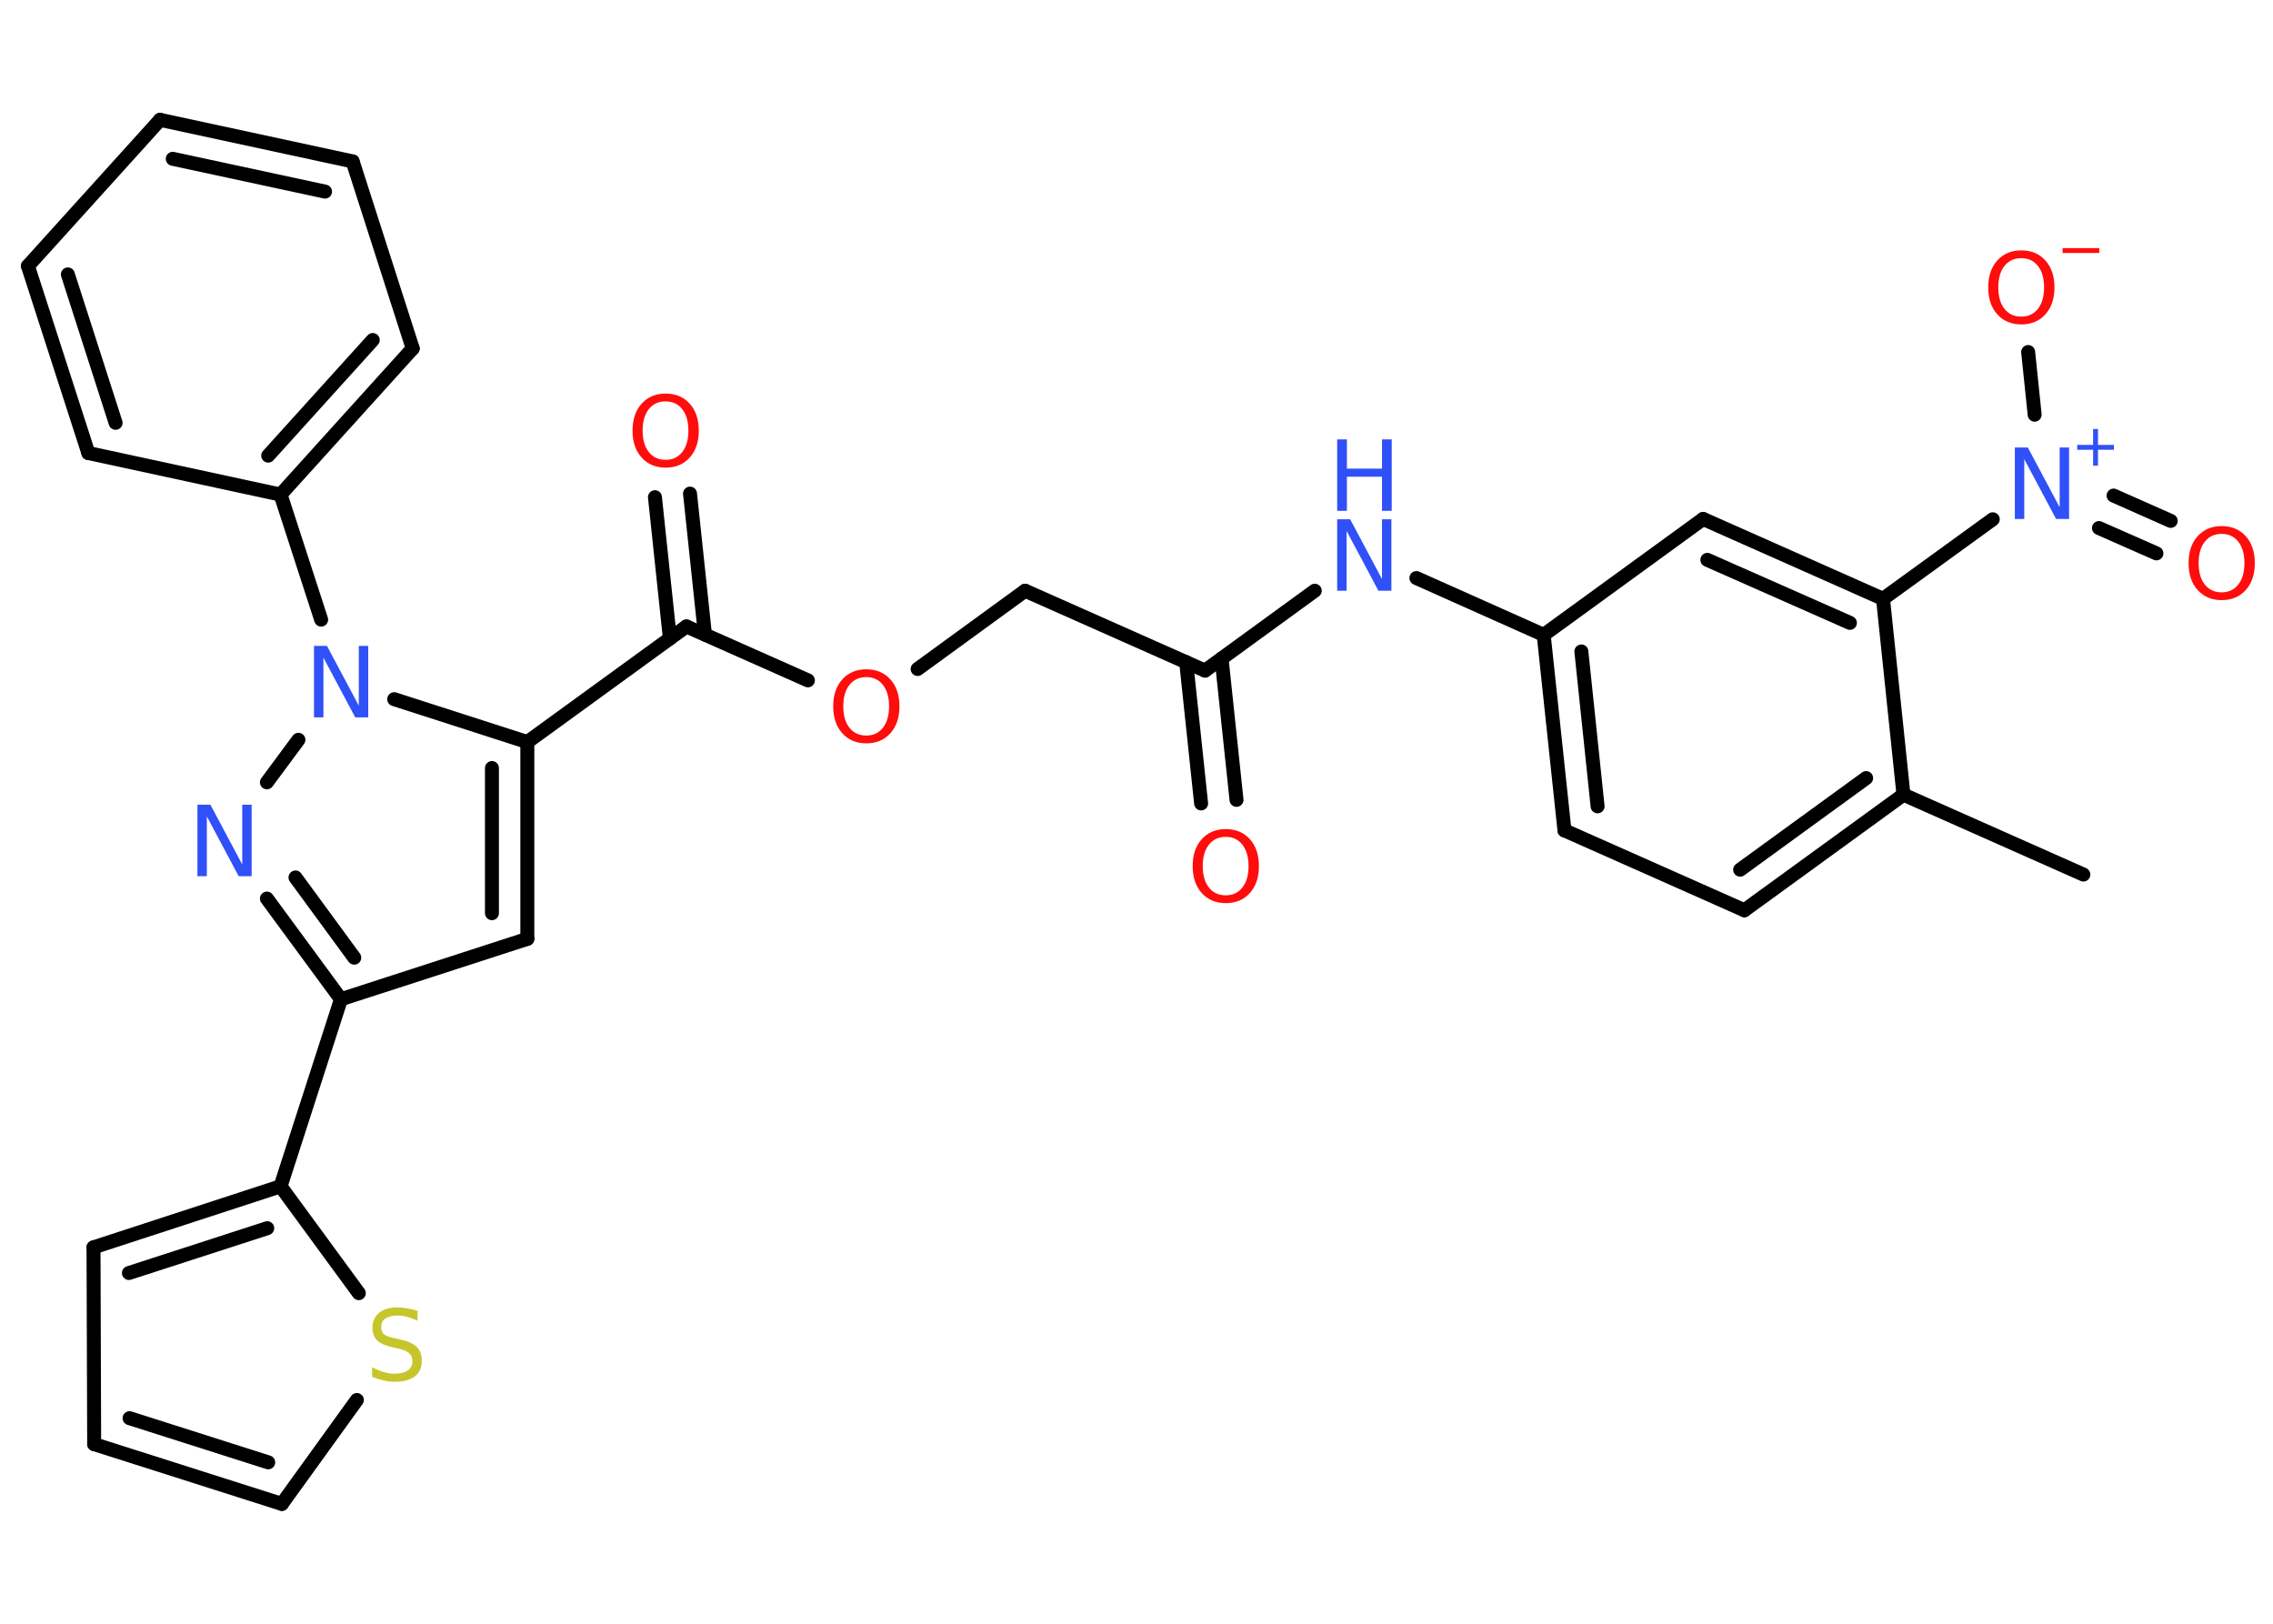 <?xml version='1.0' encoding='UTF-8'?>
<!DOCTYPE svg PUBLIC "-//W3C//DTD SVG 1.1//EN" "http://www.w3.org/Graphics/SVG/1.1/DTD/svg11.dtd">
<svg version='1.2' xmlns='http://www.w3.org/2000/svg' xmlns:xlink='http://www.w3.org/1999/xlink' width='70.0mm' height='50.0mm' viewBox='0 0 70.0 50.0'>
  <desc>Generated by the Chemistry Development Kit (http://github.com/cdk)</desc>
  <g stroke-linecap='round' stroke-linejoin='round' stroke='#000000' stroke-width='.43' fill='#FF0D0D'>
    <rect x='.0' y='.0' width='70.0' height='50.0' fill='#FFFFFF' stroke='none'/>
    <g id='mol1' class='mol'>
      <line id='mol1bnd1' class='bond' x1='64.16' y1='26.93' x2='58.62' y2='24.47'/>
      <g id='mol1bnd2' class='bond'>
        <line x1='53.72' y1='28.03' x2='58.62' y2='24.47'/>
        <line x1='53.59' y1='26.78' x2='57.47' y2='23.96'/>
      </g>
      <line id='mol1bnd3' class='bond' x1='53.72' y1='28.03' x2='48.18' y2='25.57'/>
      <g id='mol1bnd4' class='bond'>
        <line x1='47.54' y1='19.55' x2='48.18' y2='25.57'/>
        <line x1='48.7' y1='20.06' x2='49.2' y2='24.83'/>
      </g>
      <line id='mol1bnd5' class='bond' x1='47.54' y1='19.55' x2='43.62' y2='17.8'/>
      <line id='mol1bnd6' class='bond' x1='40.49' y1='18.19' x2='37.11' y2='20.65'/>
      <g id='mol1bnd7' class='bond'>
        <line x1='37.62' y1='20.28' x2='38.08' y2='24.63'/>
        <line x1='36.53' y1='20.39' x2='36.99' y2='24.74'/>
      </g>
      <line id='mol1bnd8' class='bond' x1='37.11' y1='20.65' x2='31.57' y2='18.19'/>
      <line id='mol1bnd9' class='bond' x1='31.57' y1='18.19' x2='28.26' y2='20.6'/>
      <line id='mol1bnd10' class='bond' x1='24.88' y1='20.95' x2='21.14' y2='19.29'/>
      <g id='mol1bnd11' class='bond'>
        <line x1='20.63' y1='19.66' x2='20.17' y2='15.31'/>
        <line x1='21.71' y1='19.54' x2='21.25' y2='15.2'/>
      </g>
      <line id='mol1bnd12' class='bond' x1='21.14' y1='19.29' x2='16.24' y2='22.85'/>
      <g id='mol1bnd13' class='bond'>
        <line x1='16.24' y1='28.91' x2='16.24' y2='22.85'/>
        <line x1='15.15' y1='28.12' x2='15.15' y2='23.65'/>
      </g>
      <line id='mol1bnd14' class='bond' x1='16.24' y1='28.91' x2='10.5' y2='30.77'/>
      <line id='mol1bnd15' class='bond' x1='10.5' y1='30.77' x2='8.64' y2='36.53'/>
      <g id='mol1bnd16' class='bond'>
        <line x1='8.64' y1='36.53' x2='2.88' y2='38.41'/>
        <line x1='8.23' y1='37.82' x2='3.97' y2='39.2'/>
      </g>
      <line id='mol1bnd17' class='bond' x1='2.88' y1='38.41' x2='2.9' y2='44.47'/>
      <g id='mol1bnd18' class='bond'>
        <line x1='2.9' y1='44.47' x2='8.68' y2='46.31'/>
        <line x1='3.99' y1='43.67' x2='8.26' y2='45.03'/>
      </g>
      <line id='mol1bnd19' class='bond' x1='8.68' y1='46.31' x2='10.99' y2='43.11'/>
      <line id='mol1bnd20' class='bond' x1='8.64' y1='36.53' x2='11.05' y2='39.82'/>
      <g id='mol1bnd21' class='bond'>
        <line x1='8.22' y1='27.67' x2='10.5' y2='30.77'/>
        <line x1='9.1' y1='27.02' x2='10.91' y2='29.49'/>
      </g>
      <line id='mol1bnd22' class='bond' x1='8.22' y1='24.09' x2='9.19' y2='22.78'/>
      <line id='mol1bnd23' class='bond' x1='16.24' y1='22.85' x2='12.14' y2='21.53'/>
      <line id='mol1bnd24' class='bond' x1='9.89' y1='19.08' x2='8.64' y2='15.23'/>
      <g id='mol1bnd25' class='bond'>
        <line x1='8.64' y1='15.23' x2='12.71' y2='10.73'/>
        <line x1='8.26' y1='14.03' x2='11.48' y2='10.47'/>
      </g>
      <line id='mol1bnd26' class='bond' x1='12.71' y1='10.73' x2='10.86' y2='4.97'/>
      <g id='mol1bnd27' class='bond'>
        <line x1='10.86' y1='4.97' x2='4.93' y2='3.69'/>
        <line x1='10.01' y1='5.9' x2='5.32' y2='4.89'/>
      </g>
      <line id='mol1bnd28' class='bond' x1='4.93' y1='3.69' x2='.86' y2='8.19'/>
      <g id='mol1bnd29' class='bond'>
        <line x1='.86' y1='8.19' x2='2.72' y2='13.95'/>
        <line x1='2.09' y1='8.45' x2='3.56' y2='13.02'/>
      </g>
      <line id='mol1bnd30' class='bond' x1='8.64' y1='15.23' x2='2.72' y2='13.95'/>
      <line id='mol1bnd31' class='bond' x1='47.54' y1='19.55' x2='52.45' y2='15.98'/>
      <g id='mol1bnd32' class='bond'>
        <line x1='57.99' y1='18.44' x2='52.45' y2='15.98'/>
        <line x1='56.97' y1='19.18' x2='52.58' y2='17.24'/>
      </g>
      <line id='mol1bnd33' class='bond' x1='58.62' y1='24.47' x2='57.99' y2='18.44'/>
      <line id='mol1bnd34' class='bond' x1='57.99' y1='18.44' x2='61.37' y2='15.99'/>
      <g id='mol1bnd35' class='bond'>
        <line x1='65.09' y1='15.26' x2='66.85' y2='16.04'/>
        <line x1='64.64' y1='16.26' x2='66.41' y2='17.04'/>
      </g>
      <line id='mol1bnd36' class='bond' x1='62.66' y1='12.77' x2='62.46' y2='10.84'/>
      <g id='mol1atm6' class='atom'>
        <path d='M41.18 15.99h.4l.98 1.84v-1.84h.29v2.2h-.4l-.98 -1.84v1.84h-.29v-2.2z' stroke='none' fill='#3050F8'/>
        <path d='M41.18 13.53h.3v.9h1.08v-.9h.3v2.2h-.3v-1.05h-1.08v1.05h-.3v-2.2z' stroke='none' fill='#3050F8'/>
      </g>
      <path id='mol1atm8' class='atom' d='M37.75 25.77q-.33 .0 -.52 .24q-.19 .24 -.19 .66q.0 .42 .19 .66q.19 .24 .52 .24q.32 .0 .51 -.24q.19 -.24 .19 -.66q.0 -.42 -.19 -.66q-.19 -.24 -.51 -.24zM37.75 25.53q.46 .0 .74 .31q.28 .31 .28 .83q.0 .52 -.28 .83q-.28 .31 -.74 .31q-.46 .0 -.74 -.31q-.28 -.31 -.28 -.83q.0 -.52 .28 -.83q.28 -.31 .74 -.31z' stroke='none'/>
      <path id='mol1atm10' class='atom' d='M26.68 20.85q-.33 .0 -.52 .24q-.19 .24 -.19 .66q.0 .42 .19 .66q.19 .24 .52 .24q.32 .0 .51 -.24q.19 -.24 .19 -.66q.0 -.42 -.19 -.66q-.19 -.24 -.51 -.24zM26.68 20.61q.46 .0 .74 .31q.28 .31 .28 .83q.0 .52 -.28 .83q-.28 .31 -.74 .31q-.46 .0 -.74 -.31q-.28 -.31 -.28 -.83q.0 -.52 .28 -.83q.28 -.31 .74 -.31z' stroke='none'/>
      <path id='mol1atm12' class='atom' d='M20.5 12.36q-.33 .0 -.52 .24q-.19 .24 -.19 .66q.0 .42 .19 .66q.19 .24 .52 .24q.32 .0 .51 -.24q.19 -.24 .19 -.66q.0 -.42 -.19 -.66q-.19 -.24 -.51 -.24zM20.5 12.12q.46 .0 .74 .31q.28 .31 .28 .83q.0 .52 -.28 .83q-.28 .31 -.74 .31q-.46 .0 -.74 -.31q-.28 -.31 -.28 -.83q.0 -.52 .28 -.83q.28 -.31 .74 -.31z' stroke='none'/>
      <path id='mol1atm20' class='atom' d='M12.86 40.38v.29q-.17 -.08 -.32 -.12q-.15 -.04 -.29 -.04q-.24 .0 -.38 .09q-.13 .09 -.13 .27q.0 .15 .09 .22q.09 .07 .33 .12l.18 .04q.33 .07 .49 .22q.16 .16 .16 .43q.0 .32 -.21 .48q-.21 .17 -.63 .17q-.16 .0 -.33 -.04q-.18 -.04 -.36 -.11v-.3q.18 .1 .36 .15q.17 .05 .34 .05q.26 .0 .4 -.1q.14 -.1 .14 -.28q.0 -.16 -.1 -.25q-.1 -.09 -.32 -.14l-.18 -.04q-.33 -.07 -.48 -.21q-.15 -.14 -.15 -.39q.0 -.29 .2 -.46q.2 -.17 .57 -.17q.15 .0 .31 .03q.16 .03 .33 .08z' stroke='none' fill='#C6C62C'/>
      <path id='mol1atm21' class='atom' d='M6.08 24.78h.4l.98 1.84v-1.84h.29v2.2h-.4l-.98 -1.84v1.84h-.29v-2.2z' stroke='none' fill='#3050F8'/>
      <path id='mol1atm22' class='atom' d='M9.67 19.89h.4l.98 1.84v-1.84h.29v2.2h-.4l-.98 -1.84v1.84h-.29v-2.2z' stroke='none' fill='#3050F8'/>
      <g id='mol1atm31' class='atom'>
        <path d='M62.05 13.78h.4l.98 1.84v-1.84h.29v2.2h-.4l-.98 -1.84v1.84h-.29v-2.2z' stroke='none' fill='#3050F8'/>
        <path d='M64.61 13.21v.49h.49v.15h-.49v.49h-.15v-.49h-.49v-.15h.49v-.49h.15z' stroke='none' fill='#3050F8'/>
      </g>
      <path id='mol1atm32' class='atom' d='M68.42 16.44q-.33 .0 -.52 .24q-.19 .24 -.19 .66q.0 .42 .19 .66q.19 .24 .52 .24q.32 .0 .51 -.24q.19 -.24 .19 -.66q.0 -.42 -.19 -.66q-.19 -.24 -.51 -.24zM68.42 16.2q.46 .0 .74 .31q.28 .31 .28 .83q.0 .52 -.28 .83q-.28 .31 -.74 .31q-.46 .0 -.74 -.31q-.28 -.31 -.28 -.83q.0 -.52 .28 -.83q.28 -.31 .74 -.31z' stroke='none'/>
      <g id='mol1atm33' class='atom'>
        <path d='M62.25 7.95q-.33 .0 -.52 .24q-.19 .24 -.19 .66q.0 .42 .19 .66q.19 .24 .52 .24q.32 .0 .51 -.24q.19 -.24 .19 -.66q.0 -.42 -.19 -.66q-.19 -.24 -.51 -.24zM62.25 7.71q.46 .0 .74 .31q.28 .31 .28 .83q.0 .52 -.28 .83q-.28 .31 -.74 .31q-.46 .0 -.74 -.31q-.28 -.31 -.28 -.83q.0 -.52 .28 -.83q.28 -.31 .74 -.31z' stroke='none'/>
        <path d='M63.52 7.64h1.13v.15h-1.13v-.15z' stroke='none'/>
      </g>
    </g>
  </g>
</svg>
